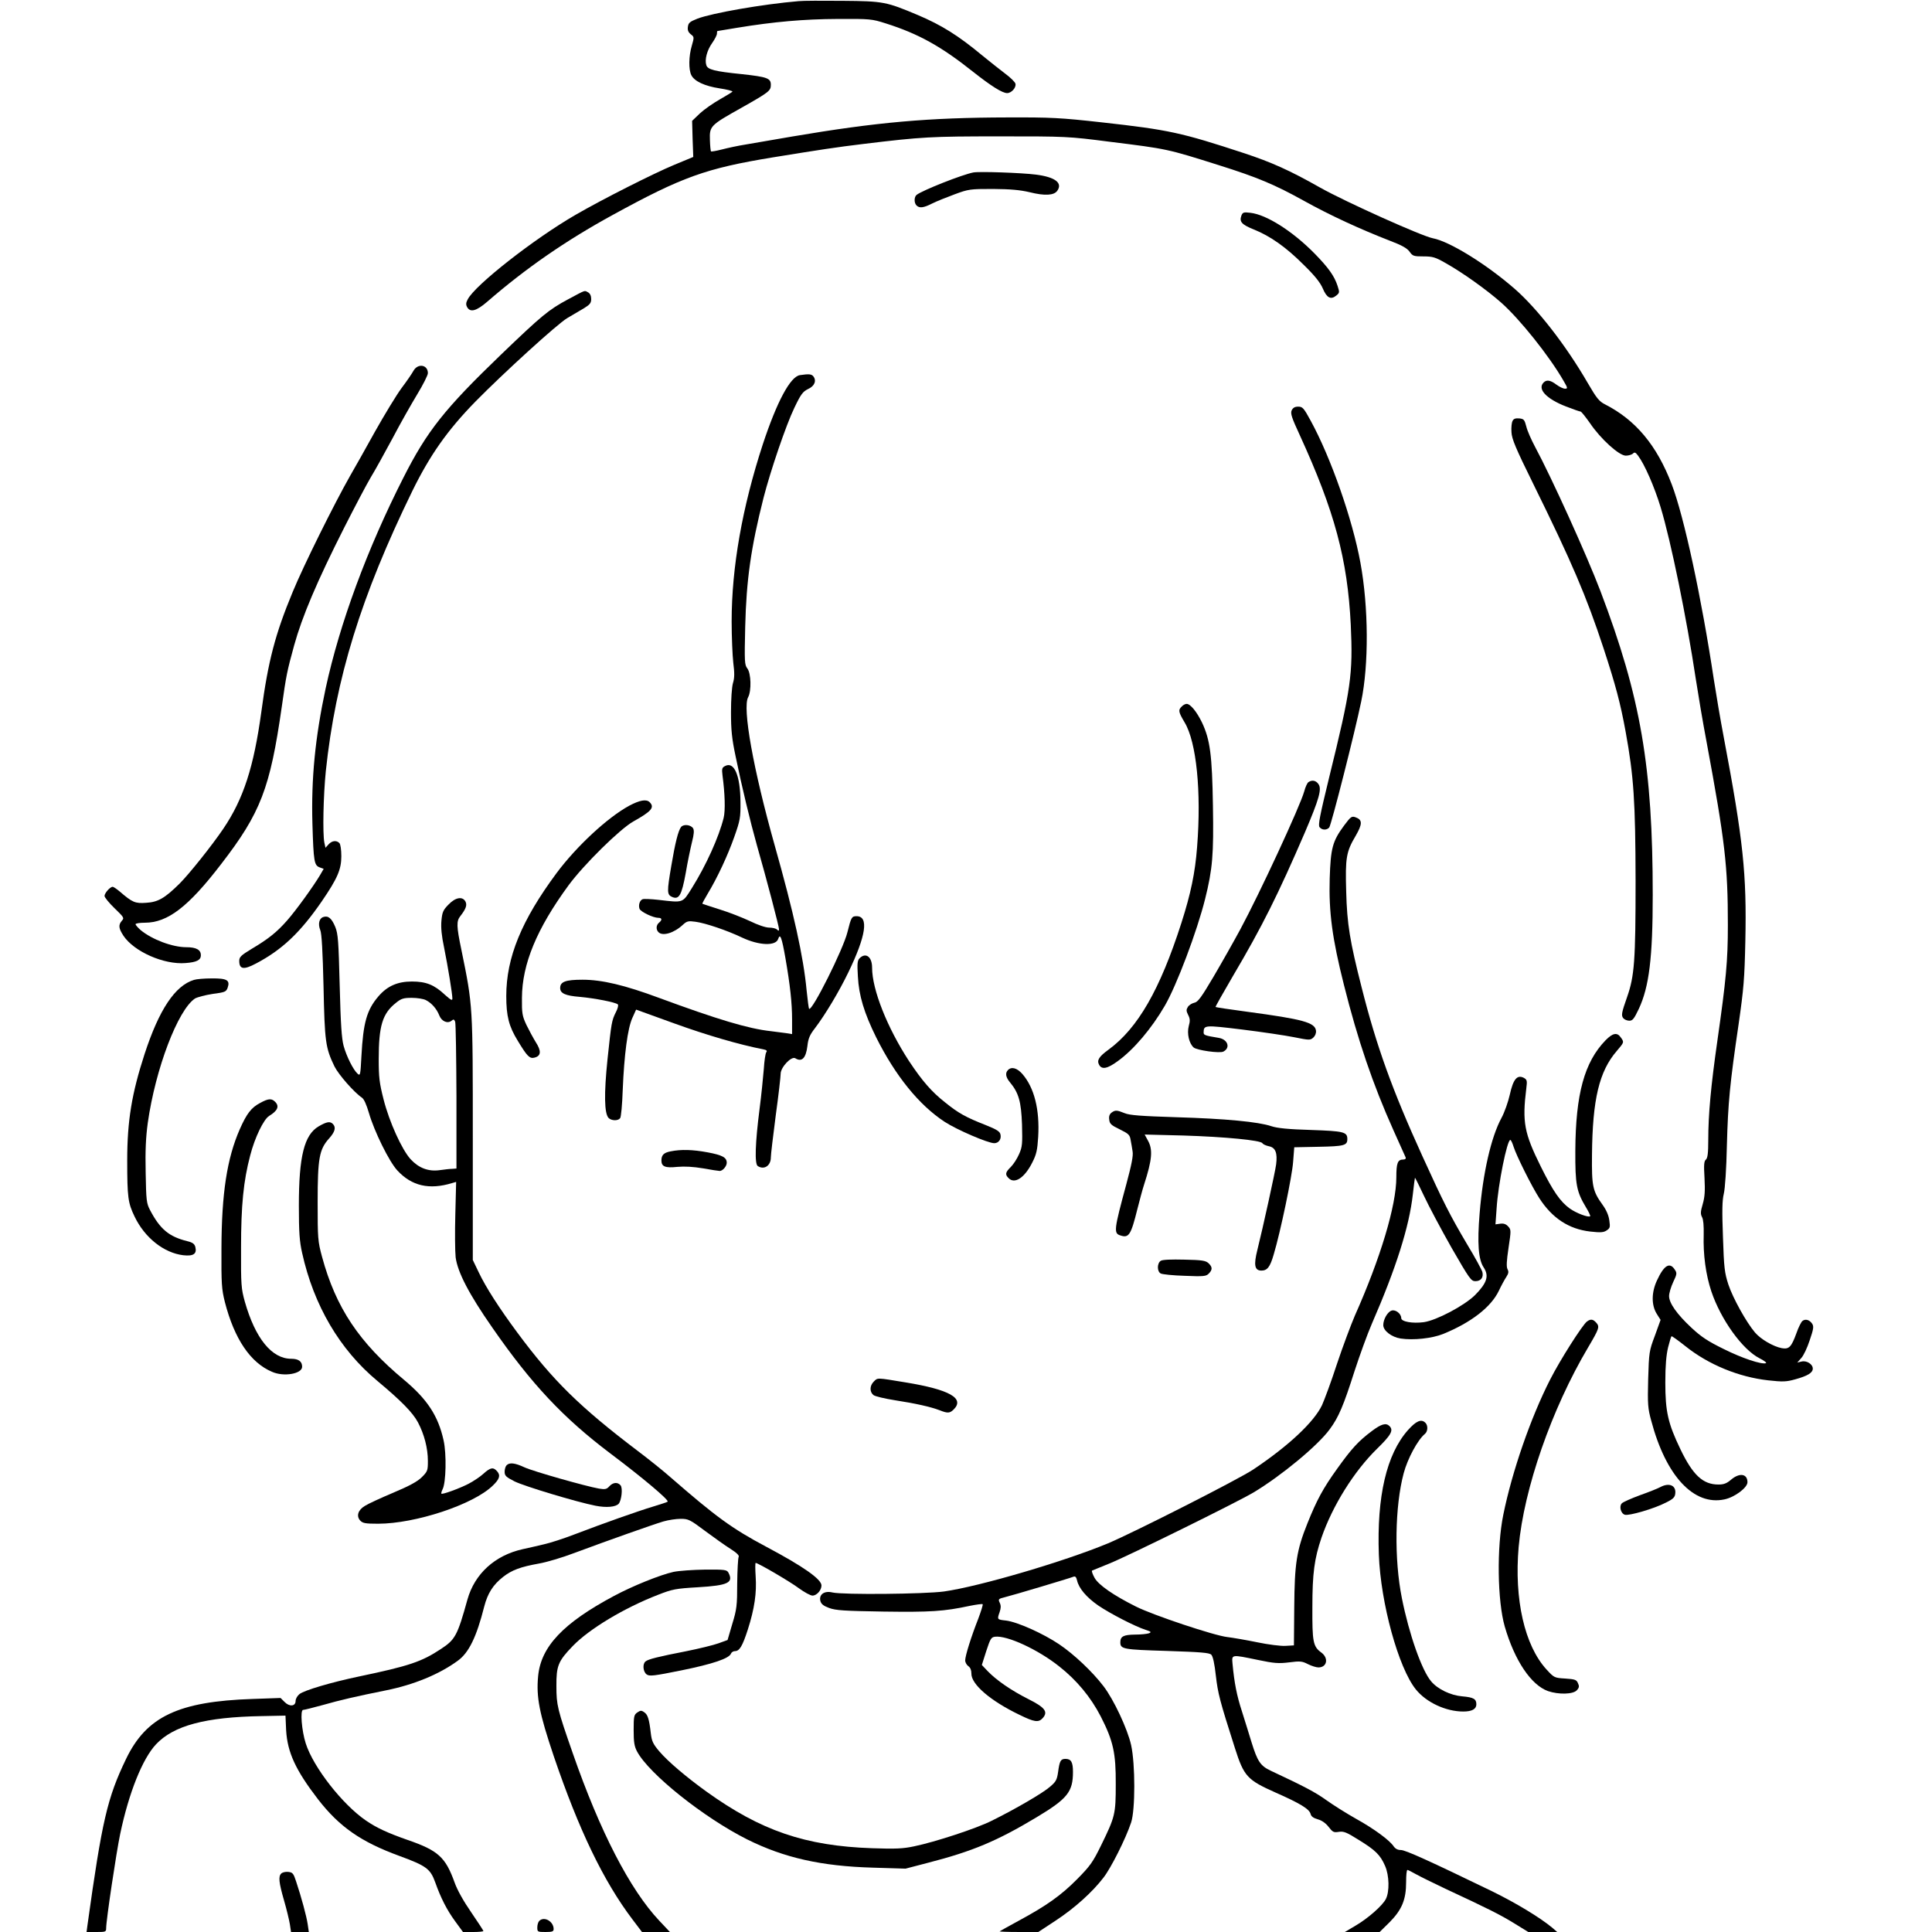 <?xml version="1.0" standalone="no"?>
<!DOCTYPE svg PUBLIC "-//W3C//DTD SVG 20010904//EN"
 "http://www.w3.org/TR/2001/REC-SVG-20010904/DTD/svg10.dtd">
<svg version="1.0" xmlns="http://www.w3.org/2000/svg"
 width="1183pt" height="1183pt" viewBox="0 0 1183 1183"
 preserveAspectRatio="xMidYMid meet">

<g transform="translate(0,1183) scale(0.1,-0.1)"
fill="#000000" stroke="none">
<path d="M4890 11823 c-223 -19 -529 -73 -619 -107 -48 -19 -56 -26 -59 -51
-3 -20 3 -33 18 -45 21 -16 21 -18 6 -70 -19 -64 -20 -146 -3 -180 19 -38 82
-67 173 -81 46 -7 81 -16 79 -20 -3 -4 -38 -25 -78 -48 -39 -22 -94 -60 -121
-85 l-48 -46 3 -111 4 -110 -118 -49 c-125 -52 -436 -209 -602 -305 -253 -146
-616 -430 -661 -518 -11 -20 -12 -32 -4 -47 19 -35 57 -25 124 33 234 203 479
373 768 531 425 233 570 285 978 352 283 46 393 63 560 83 356 43 411 46 830
46 409 0 419 0 675 -33 354 -44 350 -43 670 -144 232 -73 340 -118 520 -218
160 -89 345 -174 528 -245 71 -27 103 -45 118 -66 19 -27 25 -29 85 -29 57 0
73 -5 136 -41 105 -59 249 -162 340 -242 114 -101 294 -326 382 -479 26 -44
26 -48 9 -48 -11 0 -34 11 -53 25 -37 28 -60 31 -78 13 -40 -40 16 -100 137
-147 44 -17 84 -31 89 -31 5 0 30 -32 57 -70 66 -98 179 -200 220 -200 17 0
37 6 44 13 10 10 16 7 31 -13 40 -53 100 -190 138 -315 63 -207 159 -676 216
-1055 14 -91 43 -264 66 -385 113 -609 130 -758 130 -1120 0 -219 -11 -335
-64 -706 -40 -279 -56 -454 -56 -609 0 -81 -4 -110 -14 -120 -12 -9 -14 -32
-9 -113 4 -79 2 -115 -11 -160 -14 -47 -14 -61 -4 -80 8 -14 11 -53 10 -107
-4 -122 13 -246 47 -348 58 -172 190 -356 295 -409 28 -14 46 -28 39 -30 -27
-9 -145 30 -259 87 -96 47 -137 74 -197 130 -89 83 -137 151 -137 194 0 17 11
55 25 85 24 50 24 56 10 77 -31 48 -66 27 -109 -66 -34 -73 -35 -150 -2 -204
l24 -38 -35 -97 c-35 -93 -36 -101 -41 -266 -4 -154 -2 -179 19 -255 90 -339
261 -521 448 -481 63 13 141 72 141 105 0 52 -48 60 -100 16 -27 -23 -44 -30
-78 -30 -94 0 -156 57 -232 215 -77 160 -93 232 -93 410 0 106 6 169 17 215 9
35 18 66 21 68 2 2 40 -25 84 -60 142 -114 328 -190 508 -210 90 -10 111 -9
165 6 76 21 108 40 108 66 0 27 -38 51 -69 43 l-26 -6 24 27 c14 14 37 63 52
109 24 70 26 85 15 102 -16 24 -42 31 -60 16 -7 -6 -24 -39 -36 -74 -31 -85
-45 -100 -90 -92 -52 10 -128 54 -164 96 -54 64 -135 210 -163 294 -23 71 -27
102 -33 290 -6 160 -5 223 5 265 8 32 16 154 19 295 7 263 18 378 72 745 31
216 36 276 41 506 9 412 -13 620 -132 1249 -20 105 -47 264 -61 355 -75 498
-182 997 -258 1195 -91 238 -220 393 -408 489 -36 18 -52 38 -106 131 -135
233 -310 457 -449 578 -175 152 -398 289 -499 308 -68 13 -533 222 -690 310
-187 106 -299 156 -469 212 -381 125 -456 142 -870 188 -252 28 -309 31 -575
30 -487 -1 -801 -29 -1320 -117 -113 -20 -241 -41 -285 -49 -45 -7 -109 -21
-144 -30 -35 -9 -65 -14 -67 -12 -3 2 -6 34 -7 70 -3 85 2 90 193 197 170 96
180 104 180 141 0 40 -22 48 -177 65 -168 17 -210 28 -218 55 -11 34 4 91 36
136 16 23 29 48 29 57 0 9 1 16 3 16 1 0 56 9 121 20 226 37 407 53 616 54
198 1 208 0 293 -27 202 -64 340 -141 536 -297 109 -86 178 -130 208 -130 26
0 56 33 51 57 -2 10 -30 38 -64 63 -33 25 -96 75 -140 111 -147 122 -248 185
-394 247 -193 81 -209 85 -460 87 -124 1 -245 1 -270 -2z"/>
<path d="M5960 10774 c-68 -13 -311 -109 -347 -137 -16 -12 -17 -49 -1 -65 18
-18 43 -15 96 12 26 13 88 38 137 56 86 32 96 33 235 33 109 -1 165 -6 225
-20 92 -23 149 -20 169 9 34 48 -13 84 -132 99 -87 11 -344 20 -382 13z"/>
<path d="M7601 10509 c-13 -37 2 -54 76 -84 100 -40 196 -107 304 -215 70 -68
103 -110 119 -147 24 -57 49 -70 82 -43 21 17 21 20 8 60 -20 61 -56 111 -141
198 -135 137 -294 238 -393 249 -41 5 -47 3 -55 -18z"/>
<path d="M3478 9997 c-119 -64 -159 -97 -412 -340 -344 -331 -451 -466 -596
-752 -222 -437 -390 -893 -476 -1290 -64 -300 -89 -551 -81 -830 7 -232 11
-253 44 -266 l25 -9 -22 -38 c-41 -69 -148 -217 -201 -277 -62 -71 -115 -114
-218 -175 -66 -40 -76 -50 -76 -74 0 -51 27 -56 102 -16 160 84 272 190 404
382 95 139 119 194 119 275 0 40 -5 74 -12 81 -18 18 -45 15 -66 -8 l-19 -21
-7 32 c-11 57 -6 287 9 437 60 568 215 1070 530 1716 107 218 214 371 386 547
171 174 501 475 562 511 34 20 81 48 105 62 34 21 42 31 42 55 0 20 -7 34 -19
41 -24 12 -9 18 -123 -43z"/>
<path d="M2532 9560 c-9 -17 -42 -65 -73 -106 -31 -42 -104 -162 -163 -267
-59 -106 -127 -228 -153 -272 -96 -169 -284 -547 -351 -710 -107 -258 -150
-422 -192 -735 -46 -336 -109 -532 -233 -715 -69 -102 -209 -277 -267 -335
-90 -89 -132 -114 -205 -118 -68 -5 -84 2 -163 70 -18 15 -37 28 -42 28 -16 0
-50 -39 -50 -56 0 -9 28 -43 61 -75 58 -56 61 -60 45 -77 -22 -26 -20 -46 10
-92 65 -97 248 -178 380 -167 68 5 94 18 94 48 0 33 -28 49 -89 49 -85 0 -210
47 -280 105 -17 15 -31 31 -31 36 0 5 26 9 57 9 140 0 267 98 467 359 242 313
300 465 371 961 28 199 33 221 76 378 49 177 140 392 307 722 63 124 135 261
161 305 27 44 87 153 135 242 47 90 116 211 151 269 36 59 65 117 65 129 0 52
-61 62 -88 15z"/>
<path d="M4898 9533 c-59 -9 -141 -163 -227 -423 -126 -386 -191 -753 -191
-1085 0 -94 5 -208 10 -253 8 -62 8 -93 -2 -125 -7 -24 -12 -99 -12 -177 0
-109 5 -161 28 -270 39 -190 89 -397 131 -547 58 -202 135 -496 135 -512 0
-12 -3 -12 -12 -3 -7 7 -28 12 -48 12 -22 0 -69 16 -118 40 -45 21 -128 54
-184 71 -57 18 -105 34 -107 35 -2 2 13 29 32 61 61 101 123 235 163 348 36
102 39 118 38 215 -1 163 -39 250 -95 219 -18 -9 -20 -17 -15 -57 15 -112 18
-215 7 -260 -29 -117 -107 -290 -194 -429 -59 -94 -50 -91 -205 -73 -45 5 -89
7 -97 4 -18 -7 -27 -36 -19 -59 7 -18 83 -55 115 -55 23 0 25 -13 4 -30 -18
-15 -19 -42 -3 -58 26 -26 96 -5 150 46 24 22 33 24 76 18 61 -8 194 -53 286
-97 104 -49 207 -53 221 -8 12 36 22 9 44 -116 29 -167 41 -275 41 -378 l0
-89 -37 6 c-21 3 -63 8 -93 12 -138 15 -327 72 -685 204 -210 78 -349 111
-468 111 -104 0 -137 -12 -137 -51 0 -33 33 -47 120 -54 90 -8 219 -33 233
-46 5 -4 0 -25 -11 -46 -27 -54 -28 -64 -52 -289 -22 -213 -20 -334 7 -361 18
-17 57 -18 70 -1 6 6 13 84 16 172 9 218 30 378 59 442 l23 51 235 -85 c196
-71 398 -130 543 -158 21 -4 26 -9 19 -18 -5 -7 -12 -52 -15 -102 -4 -49 -15
-160 -26 -245 -27 -210 -31 -338 -11 -350 39 -25 80 2 80 53 0 18 14 133 30
257 17 123 30 238 30 255 0 40 66 110 90 95 40 -25 65 1 74 76 5 46 15 68 46
108 63 83 147 223 204 341 109 225 127 345 51 345 -30 0 -33 -6 -56 -98 -26
-105 -217 -487 -235 -469 -2 2 -9 53 -15 113 -19 204 -79 476 -195 886 -132
469 -199 843 -163 909 21 39 18 147 -5 176 -17 23 -18 39 -13 256 7 286 35
484 112 788 42 164 138 447 189 552 40 84 52 99 84 115 40 18 53 51 32 78 -12
14 -28 15 -82 7z"/>
<path d="M7909 9317 c-8 -19 0 -44 50 -152 213 -465 292 -759 312 -1160 14
-305 2 -390 -133 -938 -57 -234 -68 -290 -58 -302 15 -19 44 -19 59 -2 13 16
157 583 196 772 47 226 45 579 -5 850 -49 267 -181 643 -304 868 -43 79 -50
87 -77 87 -21 0 -32 -7 -40 -23z"/>
<path d="M9262 9253 c-6 -10 -9 -41 -7 -69 2 -42 25 -97 135 -320 234 -475
324 -685 429 -1004 74 -226 103 -335 135 -510 50 -274 60 -428 61 -915 0 -488
-7 -582 -52 -710 -34 -97 -37 -113 -23 -130 7 -8 23 -15 37 -15 20 0 29 12 58
73 63 135 85 313 85 697 0 784 -73 1210 -320 1860 -84 221 -300 697 -400 883
-23 43 -48 99 -54 125 -11 42 -15 47 -43 50 -23 2 -35 -2 -41 -15z"/>
<path d="M7236 7504 c-23 -22 -20 -34 18 -98 72 -120 103 -423 76 -763 -12
-158 -39 -286 -96 -464 -131 -408 -266 -644 -446 -776 -59 -43 -73 -65 -58
-93 17 -31 51 -24 115 23 98 71 206 199 287 338 72 123 198 457 247 654 46
184 53 273 48 570 -5 311 -17 405 -67 511 -32 66 -71 114 -94 114 -8 0 -22 -7
-30 -16z"/>
<path d="M8012 7041 c-7 -4 -19 -30 -26 -57 -25 -90 -272 -623 -391 -844 -40
-74 -114 -205 -164 -290 -75 -127 -96 -156 -118 -160 -14 -3 -32 -14 -39 -25
-11 -17 -11 -25 1 -49 12 -23 13 -37 4 -69 -12 -46 2 -106 30 -131 20 -17 160
-37 182 -25 45 23 27 75 -29 84 -85 14 -92 17 -92 33 1 46 5 46 236 18 121
-15 263 -36 318 -47 94 -19 99 -19 118 -2 11 10 18 27 16 42 -6 50 -79 70
-422 116 -105 14 -191 27 -193 29 -2 1 46 86 105 187 182 308 279 504 443 884
86 202 104 264 82 294 -15 22 -39 27 -61 12z"/>
<path d="M3852 6896 c-132 -72 -321 -247 -444 -412 -215 -290 -308 -517 -308
-753 0 -123 16 -186 71 -275 57 -94 72 -110 102 -102 40 10 43 40 8 94 -16 26
-42 74 -58 107 -25 54 -28 70 -27 165 1 207 91 424 286 690 93 126 314 344
396 390 111 62 132 86 100 118 -20 20 -60 13 -126 -22z"/>
<path d="M8230 6775 c-71 -96 -82 -138 -88 -325 -6 -206 16 -369 87 -650 85
-339 177 -609 303 -890 38 -85 72 -161 75 -167 3 -8 -3 -13 -14 -13 -35 0 -43
-21 -43 -109 0 -172 -97 -495 -254 -847 -24 -56 -74 -189 -110 -297 -35 -108
-77 -220 -91 -251 -49 -103 -204 -249 -421 -394 -88 -59 -728 -384 -889 -452
-267 -111 -786 -264 -1005 -295 -118 -16 -618 -21 -683 -6 -49 12 -83 -12 -74
-51 5 -20 19 -31 54 -44 41 -15 91 -18 333 -22 287 -4 370 1 528 35 40 8 76
13 79 10 3 -3 -10 -43 -27 -89 -43 -109 -80 -227 -80 -255 0 -12 9 -28 19 -35
13 -9 19 -25 19 -45 -2 -66 117 -168 294 -253 92 -45 117 -49 143 -20 34 38
14 65 -88 116 -105 53 -195 115 -249 171 l-36 38 27 85 c25 76 30 85 54 88 74
9 264 -79 393 -182 107 -84 193 -188 254 -306 77 -151 93 -224 92 -415 0 -184
-4 -199 -90 -375 -50 -102 -66 -125 -146 -206 -100 -101 -188 -163 -358 -255
-62 -34 -115 -63 -117 -65 -2 -2 50 -4 116 -4 l121 0 105 69 c116 76 226 175
294 264 46 59 136 238 169 337 26 77 26 358 0 475 -22 98 -106 278 -169 360
-67 88 -181 196 -272 257 -98 66 -257 137 -325 145 -55 6 -55 6 -39 52 8 24 9
39 1 56 -11 23 -9 25 31 35 49 12 394 115 419 125 12 5 18 -1 23 -22 11 -49
58 -104 130 -154 74 -50 223 -127 290 -149 34 -11 37 -14 20 -21 -11 -4 -49
-8 -86 -8 -69 -1 -89 -11 -89 -47 0 -42 17 -45 285 -53 210 -7 259 -11 272
-23 10 -10 20 -55 28 -129 13 -110 23 -150 117 -444 55 -172 75 -194 248 -271
152 -67 207 -101 215 -131 4 -16 17 -25 44 -33 25 -7 48 -23 66 -46 25 -32 31
-36 62 -31 30 5 48 -2 121 -48 103 -63 134 -93 163 -160 26 -58 28 -158 5
-203 -21 -41 -111 -120 -187 -164 l-64 -38 107 0 106 0 61 60 c75 76 101 138
101 245 0 41 3 75 8 75 4 0 27 -12 52 -26 25 -14 106 -54 180 -89 262 -122
336 -159 422 -212 l86 -53 89 0 88 0 -30 26 c-74 62 -223 152 -370 224 -380
184 -531 253 -558 252 -18 0 -32 7 -43 22 -24 37 -120 108 -232 170 -57 32
-138 83 -180 113 -68 49 -137 85 -340 180 -64 30 -82 57 -118 173 -14 47 -41
132 -59 190 -32 98 -47 175 -58 293 -5 57 -9 57 155 23 100 -21 127 -23 192
-15 68 9 80 7 115 -11 22 -11 51 -20 64 -20 53 0 64 57 18 91 -51 37 -56 65
-55 279 0 205 12 296 56 425 67 194 198 405 340 544 87 85 102 113 76 139 -21
21 -50 13 -107 -30 -83 -62 -125 -108 -213 -231 -87 -121 -125 -192 -182 -334
-67 -167 -79 -247 -81 -513 l-2 -235 -51 -3 c-29 -2 -107 8 -174 22 -68 14
-150 28 -183 32 -77 8 -455 134 -560 187 -136 68 -229 132 -253 176 -12 22
-19 42 -15 44 5 2 51 21 103 42 111 44 782 375 885 436 170 102 394 287 467
387 55 74 85 146 152 356 32 98 79 228 106 290 149 342 229 595 251 792 6 54
12 100 13 102 2 1 26 -49 55 -110 29 -62 105 -205 169 -318 110 -191 120 -205
146 -205 34 0 51 23 43 56 -4 14 -45 90 -93 169 -104 176 -144 254 -275 542
-184 404 -281 673 -372 1034 -71 279 -89 385 -94 586 -6 206 0 242 58 340 41
71 42 97 3 112 -27 11 -32 7 -74 -49z"/>
<path d="M4171 6767 c-18 -22 -37 -99 -60 -236 -28 -163 -27 -179 4 -193 43
-19 59 10 84 147 11 66 29 151 38 188 13 50 14 73 7 85 -14 22 -57 27 -73 9z"/>
<path d="M2746 6291 c-33 -34 -38 -46 -43 -98 -4 -41 1 -94 16 -164 24 -119
51 -285 51 -313 0 -15 -9 -10 -46 23 -65 61 -115 81 -202 81 -88 0 -151 -28
-205 -91 -71 -83 -93 -160 -104 -367 -6 -114 -7 -121 -23 -107 -27 24 -68 106
-86 171 -12 45 -18 131 -24 369 -7 275 -10 316 -27 359 -22 53 -43 71 -73 61
-26 -8 -34 -43 -19 -80 9 -20 15 -133 20 -345 7 -339 12 -376 67 -490 25 -50
120 -159 168 -191 13 -9 28 -43 43 -94 32 -111 123 -297 174 -352 88 -95 195
-120 336 -77 l24 7 -5 -198 c-3 -109 -2 -227 2 -264 12 -91 82 -226 225 -431
240 -346 434 -552 720 -768 206 -155 363 -288 353 -297 -3 -3 -43 -16 -89 -30
-93 -28 -300 -101 -483 -171 -65 -25 -148 -52 -185 -60 -36 -9 -95 -22 -131
-30 -170 -38 -294 -151 -338 -309 -61 -220 -75 -245 -162 -302 -118 -78 -194
-104 -500 -168 -172 -36 -337 -85 -366 -108 -13 -10 -24 -29 -24 -42 0 -34
-38 -37 -68 -6 l-24 24 -171 -6 c-455 -15 -650 -108 -775 -367 -115 -239 -147
-376 -237 -1022 l-5 -38 60 0 c57 0 60 1 60 24 0 48 62 463 86 577 53 252 136
459 219 548 108 115 302 167 646 173 l147 3 4 -90 c8 -135 58 -244 195 -422
131 -169 263 -261 498 -347 166 -61 190 -79 220 -162 34 -96 72 -170 121 -237
l49 -67 62 0 c35 0 63 3 63 6 0 3 -34 55 -75 115 -47 68 -85 136 -101 181 -56
156 -100 197 -289 262 -122 43 -188 73 -255 119 -143 98 -321 325 -368 472
-25 78 -35 205 -16 205 8 0 62 14 121 30 105 30 204 53 388 90 168 34 323 97
438 181 68 49 115 146 162 332 21 81 54 133 115 181 55 43 108 62 219 82 47 8
145 37 218 65 204 76 481 174 545 193 31 9 79 16 106 16 47 0 57 -5 149 -74
54 -40 124 -90 156 -110 38 -24 55 -41 50 -49 -4 -7 -8 -79 -9 -162 0 -135 -3
-160 -30 -248 l-29 -99 -55 -20 c-30 -11 -120 -33 -200 -49 -169 -33 -230 -48
-247 -62 -20 -15 -16 -64 7 -80 17 -12 44 -9 212 25 192 39 293 73 304 103 3
8 14 15 24 15 28 0 46 30 79 132 41 128 55 225 48 325 -3 46 -3 83 0 83 15 0
213 -116 266 -156 33 -24 70 -44 82 -44 26 0 55 33 55 62 0 38 -110 116 -340
238 -209 111 -308 184 -585 425 -44 39 -134 111 -199 160 -356 270 -520 431
-738 725 -111 150 -193 277 -237 370 l-36 75 0 745 c0 820 1 808 -70 1155 -30
144 -31 175 -6 206 35 45 42 68 31 89 -18 33 -61 26 -104 -19z m-138 -585 c35
-18 66 -53 82 -94 14 -36 51 -52 75 -32 12 10 16 9 22 -6 4 -11 7 -217 8 -459
l0 -440 -25 -2 c-14 0 -49 -4 -77 -8 -70 -10 -129 13 -179 67 -54 60 -130 228
-165 365 -26 102 -30 136 -30 248 0 204 23 279 105 344 33 27 47 31 98 31 32
0 71 -6 86 -14z"/>
<path d="M5264 5963 c-14 -14 -16 -31 -11 -112 6 -117 38 -223 112 -373 118
-236 262 -414 419 -517 75 -49 266 -131 304 -131 27 0 45 25 38 54 -4 18 -23
30 -88 56 -125 49 -168 73 -250 139 -84 66 -141 132 -222 254 -133 204 -226
437 -226 572 0 66 -38 95 -76 58z"/>
<path d="M1188 5830 c-116 -35 -214 -182 -303 -455 -78 -240 -106 -408 -106
-650 0 -228 5 -261 45 -344 62 -130 180 -223 298 -237 62 -7 85 8 74 51 -5 18
-16 27 -49 35 -113 28 -167 74 -228 190 -22 42 -24 58 -27 230 -3 135 1 217
13 305 47 331 184 691 289 761 14 8 62 21 108 28 76 10 83 13 92 38 16 46 -4
58 -98 57 -44 0 -93 -4 -108 -9z"/>
<path d="M9831 5460 c-130 -134 -183 -330 -185 -675 -1 -209 7 -251 66 -349
16 -26 27 -50 25 -53 -10 -10 -86 19 -125 47 -58 42 -102 105 -177 256 -102
206 -115 272 -89 481 6 46 4 52 -15 63 -41 21 -65 -7 -86 -102 -10 -45 -33
-110 -51 -143 -64 -118 -114 -338 -134 -585 -15 -182 -8 -282 25 -331 34 -52
20 -95 -53 -169 -66 -65 -236 -155 -314 -166 -70 -9 -138 3 -138 25 0 27 -35
54 -59 46 -25 -8 -51 -54 -51 -89 0 -34 50 -73 106 -82 79 -12 194 1 261 28
171 70 293 164 341 265 15 32 36 70 46 85 13 20 15 31 7 46 -8 15 -6 51 6 131
16 107 16 111 -2 131 -14 15 -28 20 -49 17 l-29 -4 7 98 c9 146 64 419 84 419
4 0 13 -19 20 -42 17 -54 110 -241 157 -314 79 -123 181 -190 312 -205 63 -7
82 -6 101 7 21 14 22 20 16 62 -4 30 -19 64 -40 93 -62 86 -68 114 -66 307 3
341 44 512 152 637 45 53 46 53 24 83 -22 32 -49 27 -93 -18z"/>
<path d="M6172 5278 c-18 -18 -14 -44 12 -75 54 -65 69 -119 74 -259 3 -118 2
-136 -18 -181 -12 -28 -35 -63 -51 -79 -33 -32 -36 -46 -13 -68 37 -38 98 2
145 96 25 49 31 75 36 156 10 168 -24 302 -97 386 -33 37 -66 46 -88 24z"/>
<path d="M1594 5077 c-56 -29 -84 -67 -126 -162 -78 -178 -111 -392 -112 -730
-1 -217 1 -248 21 -328 58 -225 156 -371 289 -427 72 -32 184 -12 184 31 0 33
-22 49 -67 49 -119 0 -220 125 -284 350 -22 80 -24 101 -23 330 0 261 15 409
56 565 28 109 82 221 116 242 53 32 64 60 36 87 -21 21 -41 20 -90 -7z"/>
<path d="M6806 5017 c-12 -9 -17 -23 -14 -42 2 -26 12 -35 64 -60 55 -27 62
-34 67 -65 4 -19 9 -51 12 -70 5 -26 -6 -81 -38 -200 -76 -281 -79 -302 -36
-315 51 -17 64 3 103 160 14 55 32 123 41 150 50 154 55 216 24 271 l-20 37
238 -6 c255 -8 472 -29 483 -47 4 -7 22 -15 41 -19 39 -8 52 -41 43 -111 -6
-47 -81 -388 -115 -524 -23 -92 -17 -126 25 -126 36 0 53 22 75 98 42 140 113
481 119 567 l7 90 149 3 c156 3 176 8 176 47 0 44 -21 49 -223 56 -138 4 -206
11 -242 23 -80 27 -280 46 -581 55 -220 7 -287 12 -318 25 -47 19 -57 20 -80
3z"/>
<path d="M1951 4933 c-88 -52 -121 -183 -121 -485 0 -163 4 -220 20 -290 71
-321 230 -592 461 -784 144 -120 216 -193 248 -253 39 -74 61 -159 61 -237 0
-58 -2 -64 -37 -99 -27 -27 -77 -54 -177 -96 -76 -32 -154 -68 -172 -80 -42
-25 -53 -62 -29 -89 16 -17 31 -20 110 -20 228 0 583 117 702 233 42 40 49 63
27 88 -24 27 -41 24 -85 -16 -21 -19 -62 -46 -91 -61 -59 -30 -159 -66 -165
-60 -3 2 1 14 7 27 21 39 25 217 6 300 -33 149 -99 250 -241 369 -277 230
-419 444 -503 754 -26 96 -27 112 -27 336 0 269 10 322 70 389 36 40 44 68 23
89 -17 17 -37 14 -87 -15z"/>
<path d="M4106 4780 c-41 -8 -56 -22 -56 -56 0 -37 23 -47 97 -39 46 4 98 1
158 -9 50 -9 95 -16 102 -16 18 0 43 29 43 50 0 33 -27 47 -117 64 -92 17
-162 19 -227 6z"/>
<path d="M7108 4110 c-11 -6 -18 -23 -18 -40 0 -18 7 -33 18 -38 9 -5 75 -12
146 -14 116 -5 131 -3 147 13 24 24 24 41 -2 65 -17 15 -40 19 -147 21 -79 2
-134 0 -144 -7z"/>
<path d="M9717 3738 c-29 -23 -164 -235 -225 -355 -119 -233 -233 -562 -287
-828 -41 -200 -36 -529 9 -685 60 -207 161 -358 265 -395 65 -22 153 -20 176
5 15 16 16 25 7 44 -9 21 -19 24 -78 28 -66 4 -68 5 -114 55 -135 147 -199
430 -171 751 32 356 202 845 425 1221 69 117 72 127 50 152 -20 22 -34 24 -57
7z"/>
<path d="M5350 3370 c-25 -25 -26 -62 -2 -82 9 -8 69 -22 132 -32 129 -20 217
-40 273 -61 50 -20 63 -19 87 5 68 68 -26 121 -293 165 -182 30 -172 30 -197
5z"/>
<path d="M8621 3073 c-131 -148 -191 -405 -178 -763 11 -296 120 -692 226
-824 64 -80 184 -136 291 -136 53 0 80 15 80 44 0 33 -17 43 -87 49 -71 6
-150 44 -190 92 -57 67 -135 288 -179 509 -48 239 -43 563 11 765 24 90 86
205 130 241 18 15 20 51 3 68 -25 25 -56 12 -107 -45z"/>
<path d="M3102 2858 c-7 -7 -12 -25 -12 -40 0 -24 8 -32 61 -59 61 -30 379
-126 496 -149 66 -13 124 -8 142 13 17 22 25 95 11 112 -18 21 -46 19 -69 -6
-16 -18 -26 -20 -63 -14 -80 14 -401 105 -456 130 -60 28 -92 31 -110 13z"/>
<path d="M10168 2725 c-14 -8 -71 -31 -125 -50 -54 -20 -104 -42 -112 -50 -18
-18 -7 -62 18 -70 25 -8 180 37 251 74 45 22 56 33 58 56 6 49 -37 68 -90 40z"/>
<path d="M4124 2205 c-81 -18 -248 -85 -364 -147 -311 -166 -448 -310 -465
-492 -12 -128 7 -226 96 -490 153 -450 304 -764 481 -998 l59 -78 86 0 85 0
-65 69 c-180 191 -363 546 -530 1026 -94 269 -100 295 -100 410 -1 125 11 154
100 246 101 105 316 234 523 314 87 34 107 38 244 46 185 11 219 28 186 90
-10 17 -22 19 -143 18 -73 -1 -159 -7 -193 -14z"/>
<path d="M3902 1344 c-20 -14 -22 -24 -22 -107 0 -75 4 -100 21 -132 74 -138
409 -405 674 -538 227 -113 454 -164 770 -173 l200 -6 138 36 c272 70 422 133
665 279 188 113 222 155 222 277 0 60 -11 80 -46 80 -29 0 -36 -12 -45 -80 -7
-48 -13 -60 -50 -91 -43 -38 -213 -137 -357 -208 -93 -47 -347 -130 -473 -156
-69 -15 -115 -17 -259 -12 -409 14 -681 107 -1016 348 -122 88 -234 183 -286
244 -40 47 -47 63 -53 112 -10 88 -19 115 -41 129 -17 12 -23 11 -42 -2z"/>
<path d="M1722 358 c-18 -18 -15 -53 17 -164 16 -55 32 -122 36 -147 l7 -47
55 0 54 0 -7 48 c-7 48 -38 163 -71 262 -16 49 -21 55 -48 58 -17 2 -36 -3
-43 -10z"/>
<path d="M3302 68 c-7 -7 -12 -25 -12 -40 0 -27 2 -28 50 -28 41 0 50 3 50 18
0 47 -58 80 -88 50z"/>
</g>
</svg>
